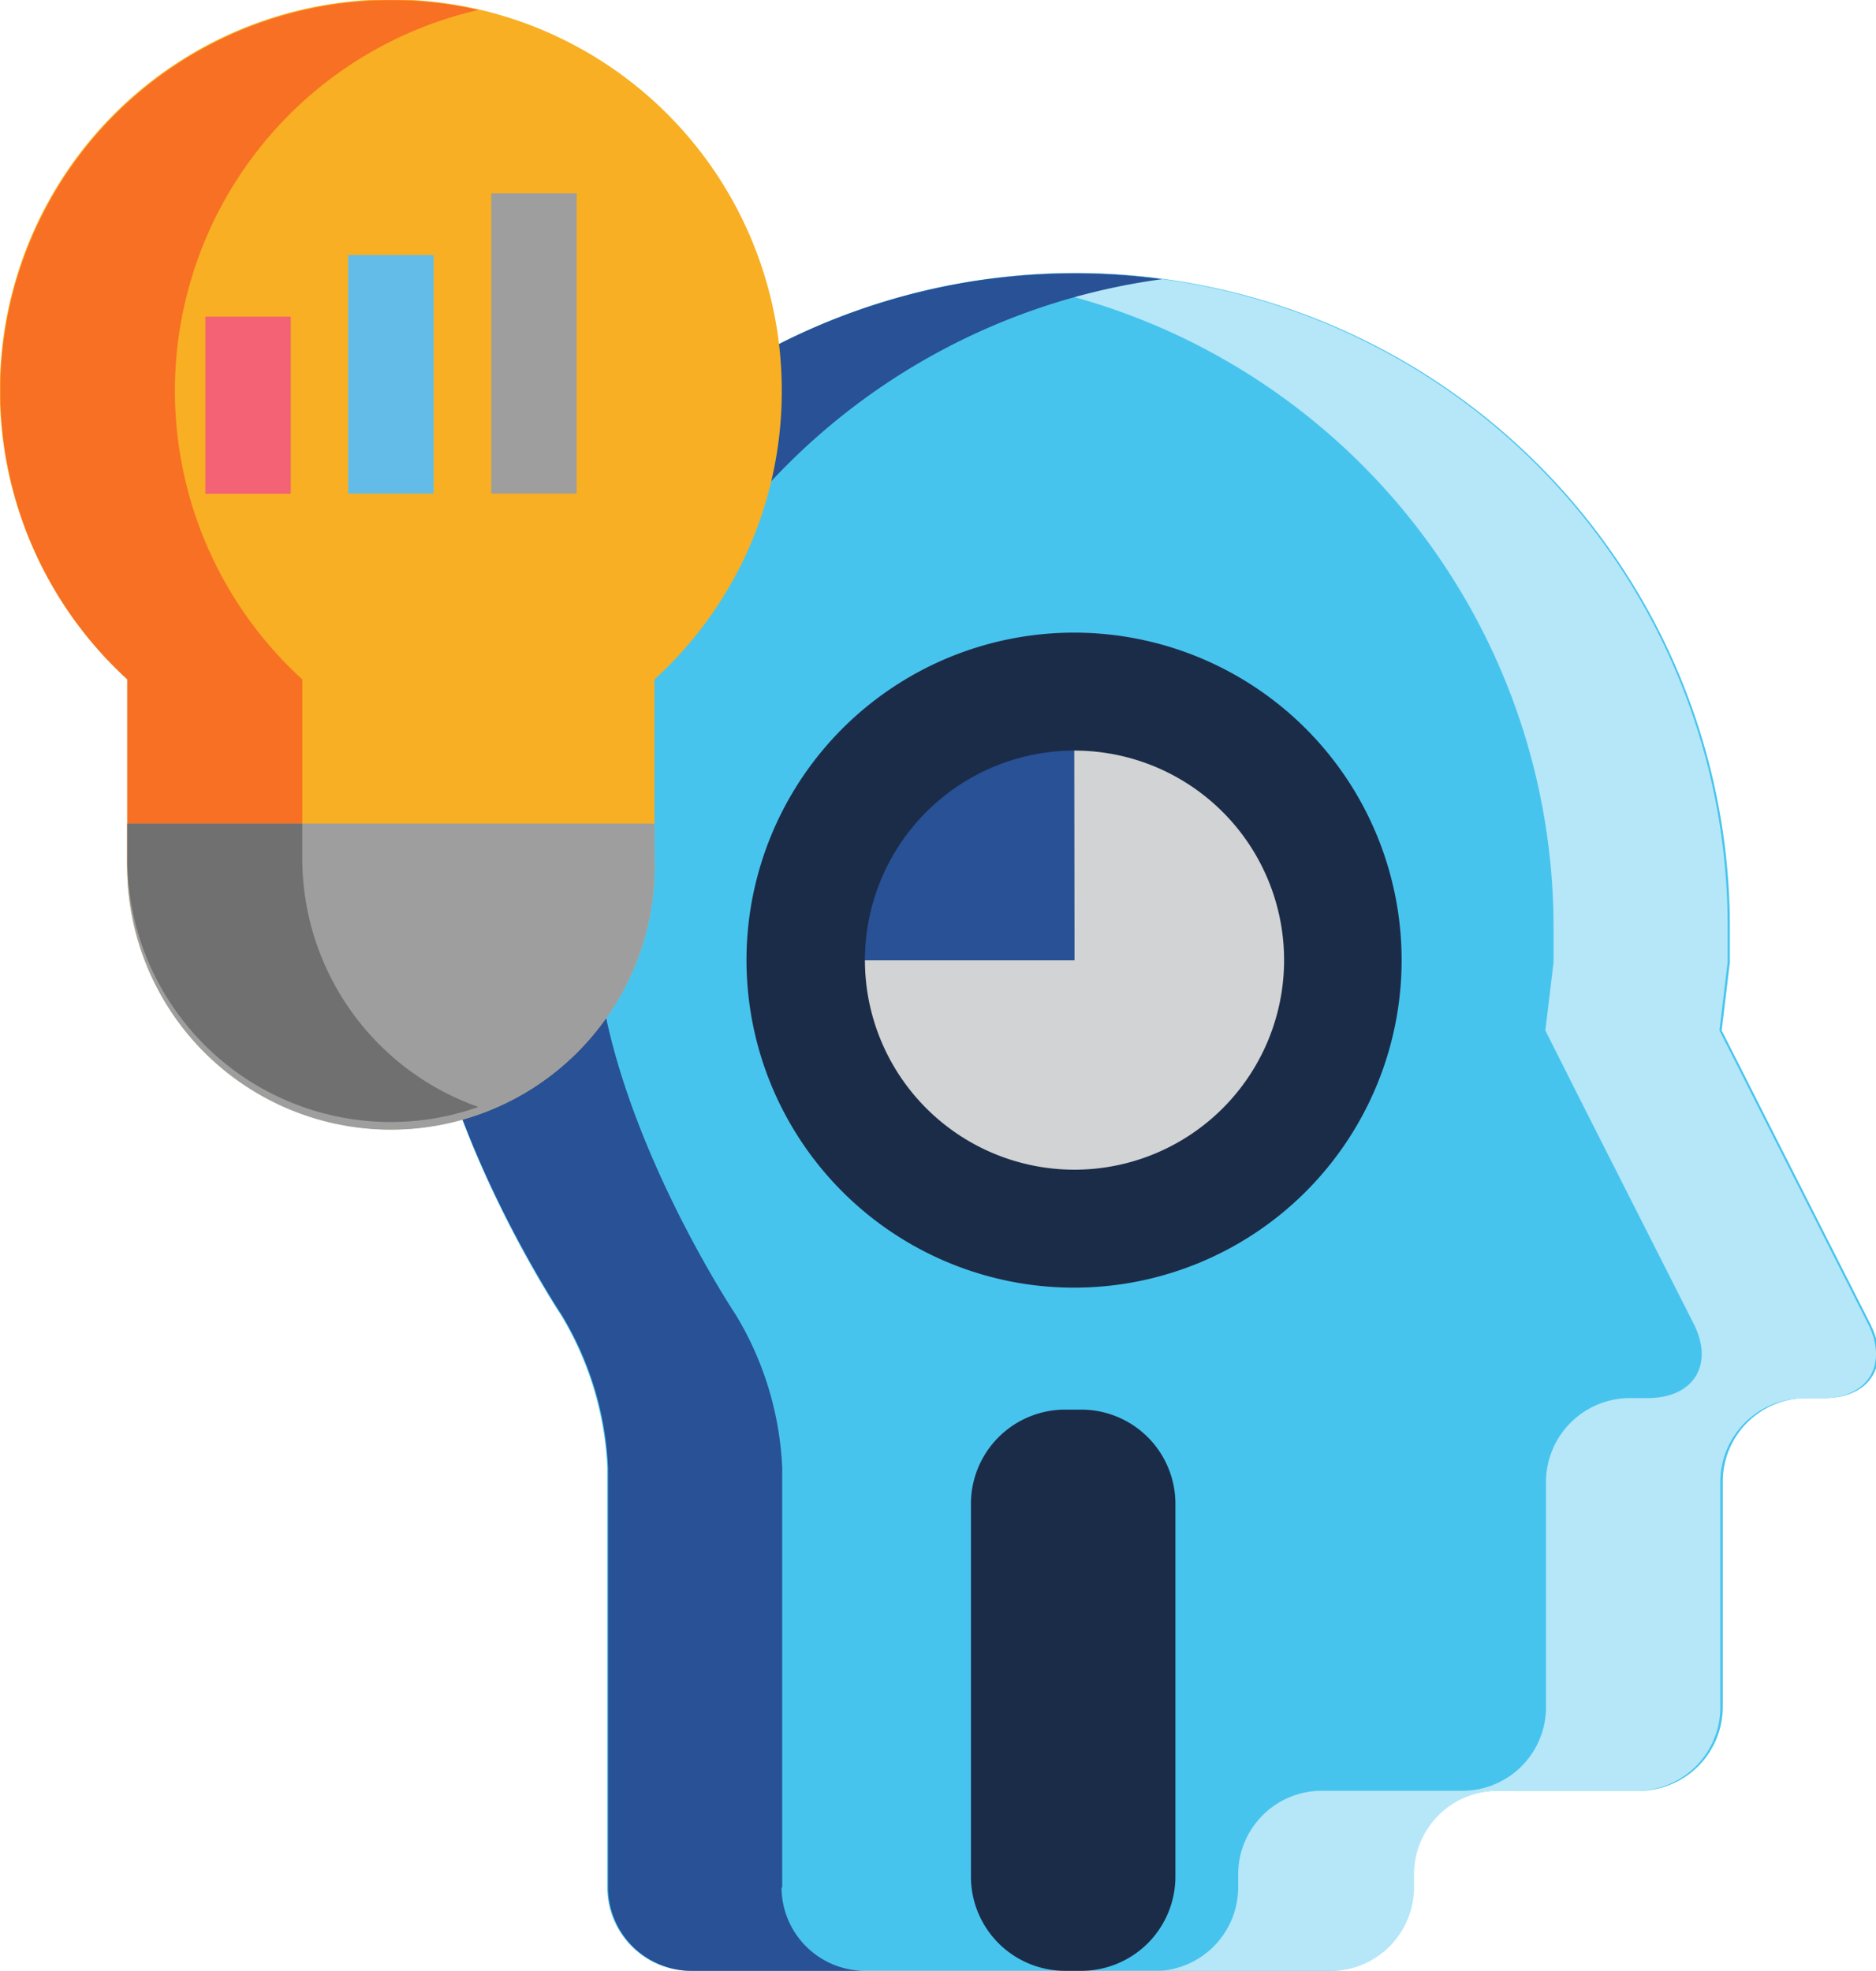 <svg xmlns="http://www.w3.org/2000/svg" viewBox="0 0 84.59 88.88">
    <defs>
        <style>.cls-1{fill:#47c4ee;}.cls-2{fill:#b5e7f8;}.cls-3{fill:#285196;}.cls-4{fill:#1b2c49;}.cls-5{fill:#d1d3d4;}.cls-6{fill:#f8af23;}.cls-7{fill:#f87023;}.cls-8{fill:#9e9e9e;}.cls-9{fill:#707070;}.cls-10{fill:#f46275;}.cls-11{fill:#63bce7;}</style>
    </defs>
    <title>자산 7</title>
    <g id="레이어_2" data-name="레이어 2">
        <g id="레이어_1-2" data-name="레이어 1">
            <path class="cls-1" d="M19,41.81a29.49,29.49,0,0,1,59,0v1.58c-.2,1.7-.37,3.08-.37,3.08s.77,1.51,1.7,3.36l5,9.87c.93,1.84,0,3.35-2.07,3.35h-.82a3.77,3.77,0,0,0-3.76,3.77V77a3.78,3.78,0,0,1-3.76,3.76H67.48a3.77,3.77,0,0,0-3.76,3.76v.61A3.78,3.78,0,0,1,60,88.88H31.14a3.77,3.77,0,0,1-3.76-3.76V66.18a14.56,14.56,0,0,0-2.09-6.88S19,49.83,19,41.81Z" />
            <path class="cls-2" d="M84.23,59.7l-5-9.87c-.93-1.85-1.7-3.36-1.7-3.36s.17-1.38.37-3.08V41.81A29.44,29.44,0,0,0,44.51,12.59,29.49,29.49,0,0,1,70.05,41.81v1.58c-.2,1.7-.37,3.08-.37,3.08l1.69,3.36,5,9.87c.93,1.84,0,3.35-2.07,3.35h-.82a3.79,3.79,0,0,0-3.77,3.77V77a3.77,3.77,0,0,1-3.76,3.76H59.59a3.77,3.77,0,0,0-3.76,3.76v.61a3.78,3.78,0,0,1-3.76,3.76H60a3.78,3.78,0,0,0,3.76-3.76v-.61a3.77,3.77,0,0,1,3.76-3.76h6.33A3.77,3.77,0,0,0,77.57,77V66.82a3.77,3.77,0,0,1,3.77-3.76h.82c2.07,0,3-1.52,2.07-3.36Z" />
            <path class="cls-3" d="M35.27,85.12V66.18a14.56,14.56,0,0,0-2.09-6.88s-6.32-9.47-6.32-17.49A29.48,29.48,0,0,1,52.4,12.59,29.46,29.46,0,0,0,19,41.81c0,8,6.33,17.49,6.33,17.49a14.56,14.56,0,0,1,2.09,6.88V85.12a3.77,3.77,0,0,0,3.76,3.76H39a3.77,3.77,0,0,1-3.76-3.76Z" />
            <path class="cls-4" d="M63.2,43.3A14.77,14.77,0,1,1,48.43,28.53,14.77,14.77,0,0,1,63.2,43.3Z" />
            <path class="cls-4" d="M48.08,63.57h.7A4.25,4.25,0,0,1,53,67.83V84.62a4.25,4.25,0,0,1-4.26,4.26h-.7a4.25,4.25,0,0,1-4.26-4.26V67.83a4.25,4.25,0,0,1,4.26-4.26Z" />
            <path class="cls-5" d="M48.43,33.85V43.3H39a9.45,9.45,0,1,0,9.45-9.45Z" />
            <path class="cls-3" d="M48.43,33.85A9.45,9.45,0,0,0,39,43.3h9.45Z" />
            <path class="cls-6" d="M35.25,17.63a17.63,17.63,0,1,0-29.51,13v8.07a11.89,11.89,0,1,0,23.77,0V30.64a17.55,17.55,0,0,0,5.74-13Z" />
            <path class="cls-7" d="M13.63,38.71V30.64A17.62,17.62,0,0,1,21.57.45,17.63,17.63,0,0,0,5.74,30.64v8.07A11.89,11.89,0,0,0,17.63,50.6a11.74,11.74,0,0,0,3.94-.68,11.89,11.89,0,0,1-7.94-11.21Z" />
            <path class="cls-8" d="M5.74,38.71a11.89,11.89,0,1,0,23.77,0V37.14H5.74Z" />
            <path class="cls-9" d="M13.63,38.71V37.14H5.74v1.57A11.88,11.88,0,0,0,17.63,50.6a11.74,11.74,0,0,0,3.94-.68,11.89,11.89,0,0,1-7.94-11.21Z" />
            <rect class="cls-10" x="9.26" y="14.28" width="3.85" height="7.99" />
            <rect class="cls-11" x="15.7" y="11.5" width="3.85" height="10.76" />
            <rect class="cls-8" x="22.15" y="8.72" width="3.85" height="13.54" />
        </g>
    </g>
</svg>
